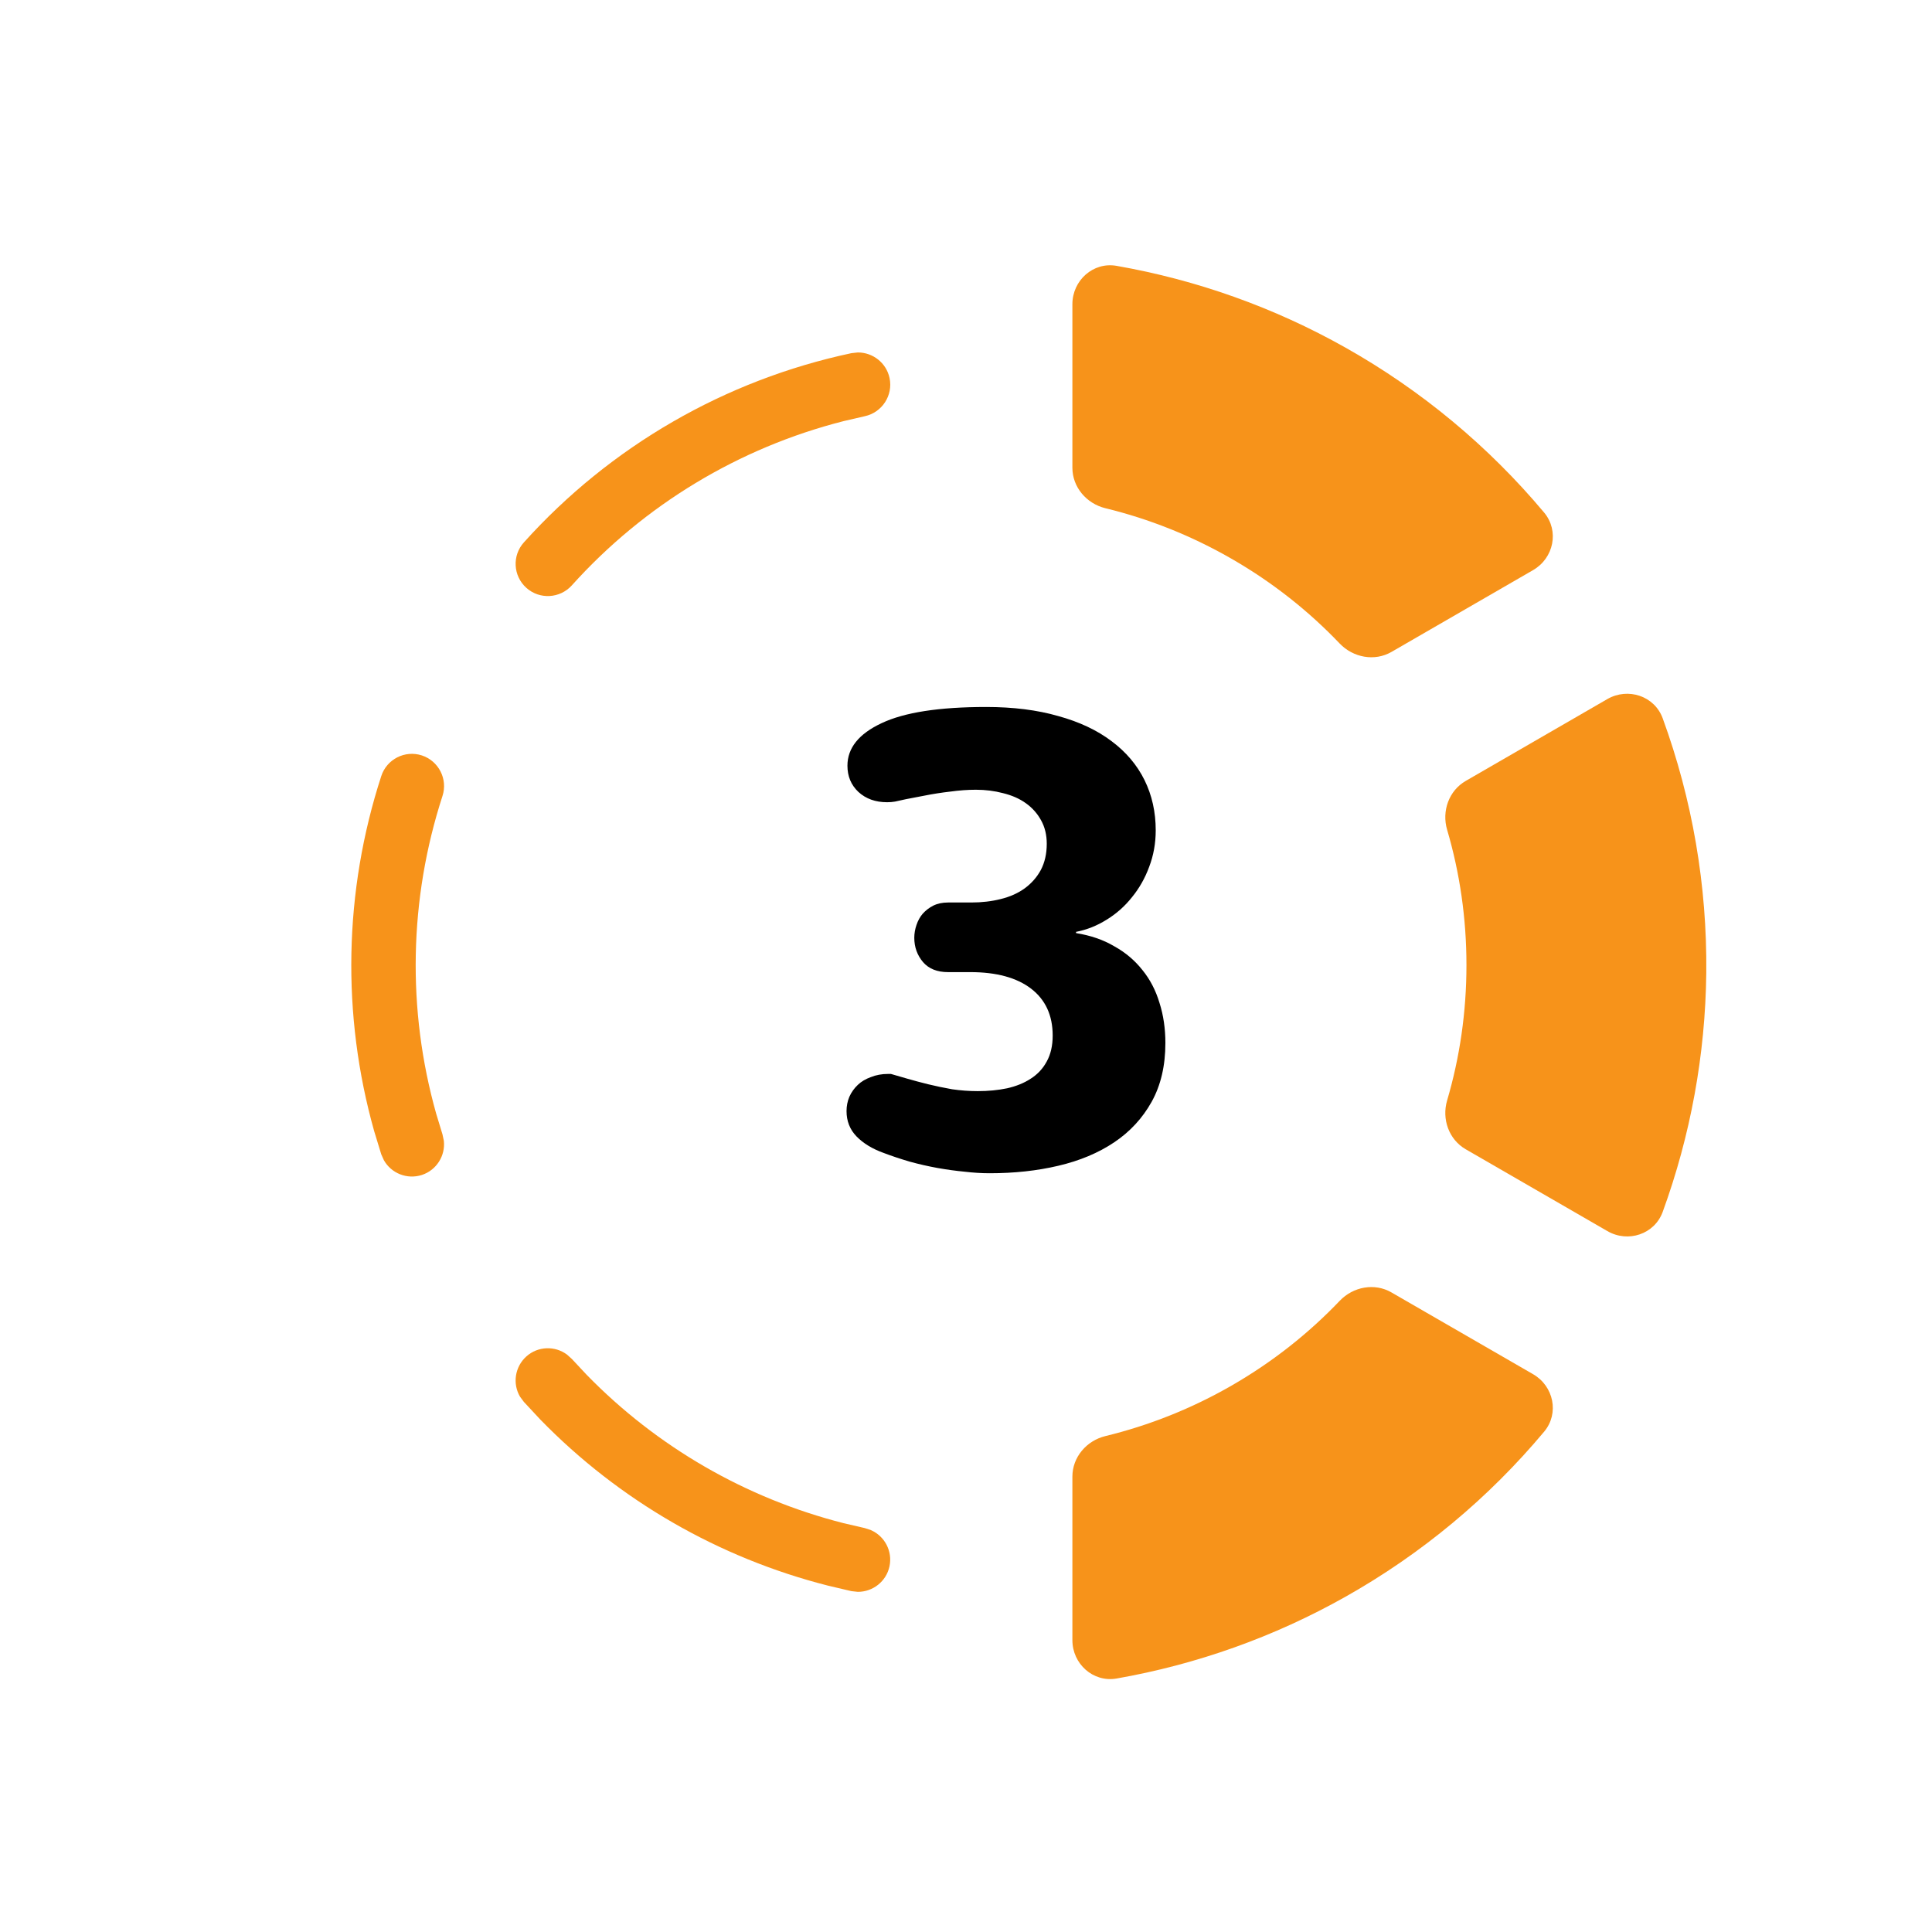 <svg width="30" height="30" viewBox="0 0 30 30" fill="none" xmlns="http://www.w3.org/2000/svg">
<path d="M8.173 21.063C8.352 20.902 8.617 20.895 8.803 21.033L8.879 21.101L9.108 21.346C10.201 22.468 11.583 23.266 13.1 23.652L13.428 23.728L13.524 23.76C13.737 23.853 13.862 24.086 13.812 24.322C13.762 24.558 13.552 24.719 13.32 24.718L13.22 24.707L12.854 24.621C11.158 24.189 9.613 23.298 8.391 22.044L8.135 21.769L8.075 21.688C7.957 21.488 7.993 21.225 8.173 21.063ZM5.92 12.052C6.005 11.789 6.287 11.645 6.55 11.73C6.812 11.816 6.956 12.098 6.871 12.36C6.351 13.96 6.318 15.678 6.773 17.293L6.871 17.615L6.892 17.714C6.918 17.945 6.779 18.17 6.55 18.245C6.32 18.319 6.075 18.218 5.961 18.016L5.92 17.924L5.81 17.564C5.302 15.759 5.339 13.84 5.92 12.052ZM13.32 5.473C13.553 5.472 13.763 5.634 13.813 5.87C13.87 6.14 13.697 6.405 13.428 6.463L13.1 6.539C11.475 6.952 10.004 7.839 8.879 9.09C8.694 9.295 8.378 9.312 8.173 9.128C7.967 8.943 7.95 8.627 8.135 8.422C9.476 6.931 11.258 5.901 13.22 5.484L13.32 5.473Z" fill="#F7931A"/>
<path fill-rule="evenodd" clip-rule="evenodd" d="M22.771 14.986C22.771 14.257 22.667 13.552 22.471 12.885C22.385 12.595 22.498 12.277 22.76 12.126L24.959 10.855C25.279 10.671 25.691 10.806 25.818 11.153C26.279 12.415 26.509 13.753 26.495 15.106C26.481 16.379 26.25 17.634 25.818 18.819C25.691 19.166 25.279 19.302 24.959 19.116L22.76 17.846C22.498 17.695 22.385 17.377 22.471 17.087C22.667 16.42 22.771 15.716 22.771 14.986Z" fill="#F7931A"/>
<path fill-rule="evenodd" clip-rule="evenodd" d="M19.135 21.509C19.767 21.144 20.324 20.701 20.803 20.199C21.013 19.979 21.345 19.917 21.607 20.069L23.805 21.338C24.126 21.523 24.215 21.947 23.978 22.23C23.116 23.261 22.072 24.13 20.893 24.794C19.784 25.419 18.581 25.846 17.338 26.064C16.975 26.127 16.652 25.838 16.652 25.468V22.929C16.652 22.626 16.872 22.37 17.166 22.299C17.84 22.135 18.503 21.874 19.135 21.509Z" fill="#F7931A"/>
<path fill-rule="evenodd" clip-rule="evenodd" d="M19.135 8.683C19.767 9.048 20.324 9.491 20.803 9.993C21.013 10.212 21.345 10.274 21.607 10.123L23.805 8.853C24.126 8.668 24.215 8.245 23.978 7.96C23.116 6.931 22.072 6.062 20.893 5.398C19.784 4.773 18.581 4.346 17.338 4.128C16.975 4.064 16.652 4.354 16.652 4.724V7.263C16.652 7.565 16.872 7.821 17.166 7.892C17.84 8.056 18.503 8.318 19.135 8.683Z" fill="#F7931A"/>
<path d="M15.08 14.014C15.245 14.014 15.399 13.996 15.541 13.96C15.683 13.925 15.806 13.87 15.909 13.796C16.016 13.718 16.1 13.623 16.162 13.509C16.223 13.393 16.254 13.257 16.254 13.102C16.254 12.963 16.224 12.842 16.166 12.738C16.108 12.632 16.029 12.543 15.929 12.472C15.829 12.4 15.71 12.349 15.575 12.316C15.442 12.281 15.302 12.263 15.153 12.263C15.027 12.263 14.894 12.273 14.755 12.292C14.616 12.308 14.482 12.329 14.353 12.355L14.071 12.409C13.997 12.425 13.939 12.438 13.897 12.447C13.858 12.454 13.818 12.457 13.775 12.457C13.594 12.457 13.446 12.404 13.329 12.297C13.216 12.19 13.159 12.055 13.159 11.89C13.159 11.615 13.336 11.395 13.688 11.23C14.041 11.062 14.582 10.978 15.313 10.978C15.733 10.978 16.107 11.025 16.433 11.119C16.76 11.209 17.034 11.338 17.258 11.507C17.484 11.675 17.655 11.877 17.772 12.113C17.888 12.349 17.946 12.609 17.946 12.893C17.946 13.094 17.912 13.283 17.844 13.461C17.78 13.636 17.691 13.792 17.578 13.931C17.468 14.07 17.337 14.187 17.185 14.28C17.036 14.374 16.878 14.437 16.709 14.47V14.489C16.933 14.525 17.13 14.592 17.301 14.693C17.476 14.79 17.621 14.913 17.738 15.061C17.857 15.207 17.946 15.377 18.004 15.571C18.066 15.764 18.096 15.973 18.096 16.196C18.096 16.549 18.025 16.852 17.883 17.108C17.741 17.363 17.547 17.573 17.301 17.738C17.055 17.903 16.766 18.024 16.433 18.102C16.103 18.18 15.748 18.218 15.366 18.218C15.243 18.218 15.114 18.21 14.978 18.194C14.842 18.181 14.702 18.162 14.556 18.136C14.414 18.11 14.272 18.078 14.13 18.039C13.987 17.997 13.851 17.952 13.722 17.903C13.544 17.839 13.404 17.753 13.3 17.646C13.197 17.54 13.145 17.409 13.145 17.253C13.145 17.176 13.159 17.101 13.189 17.03C13.221 16.959 13.265 16.898 13.32 16.846C13.374 16.794 13.442 16.754 13.523 16.725C13.604 16.692 13.693 16.676 13.79 16.676H13.834C13.905 16.696 13.989 16.72 14.086 16.749C14.186 16.778 14.294 16.807 14.411 16.836C14.53 16.865 14.655 16.891 14.784 16.914C14.917 16.933 15.049 16.943 15.182 16.943C15.347 16.943 15.499 16.928 15.638 16.899C15.78 16.867 15.903 16.817 16.006 16.749C16.113 16.681 16.195 16.592 16.254 16.482C16.315 16.372 16.346 16.238 16.346 16.08C16.346 15.766 16.234 15.524 16.011 15.352C15.788 15.181 15.473 15.095 15.066 15.095H14.721C14.553 15.095 14.424 15.044 14.333 14.94C14.243 14.833 14.197 14.707 14.197 14.562C14.197 14.494 14.209 14.428 14.231 14.363C14.254 14.295 14.286 14.237 14.328 14.188C14.374 14.137 14.428 14.095 14.493 14.062C14.558 14.03 14.634 14.014 14.721 14.014H15.08Z" fill="currentColor"/>
</svg>

